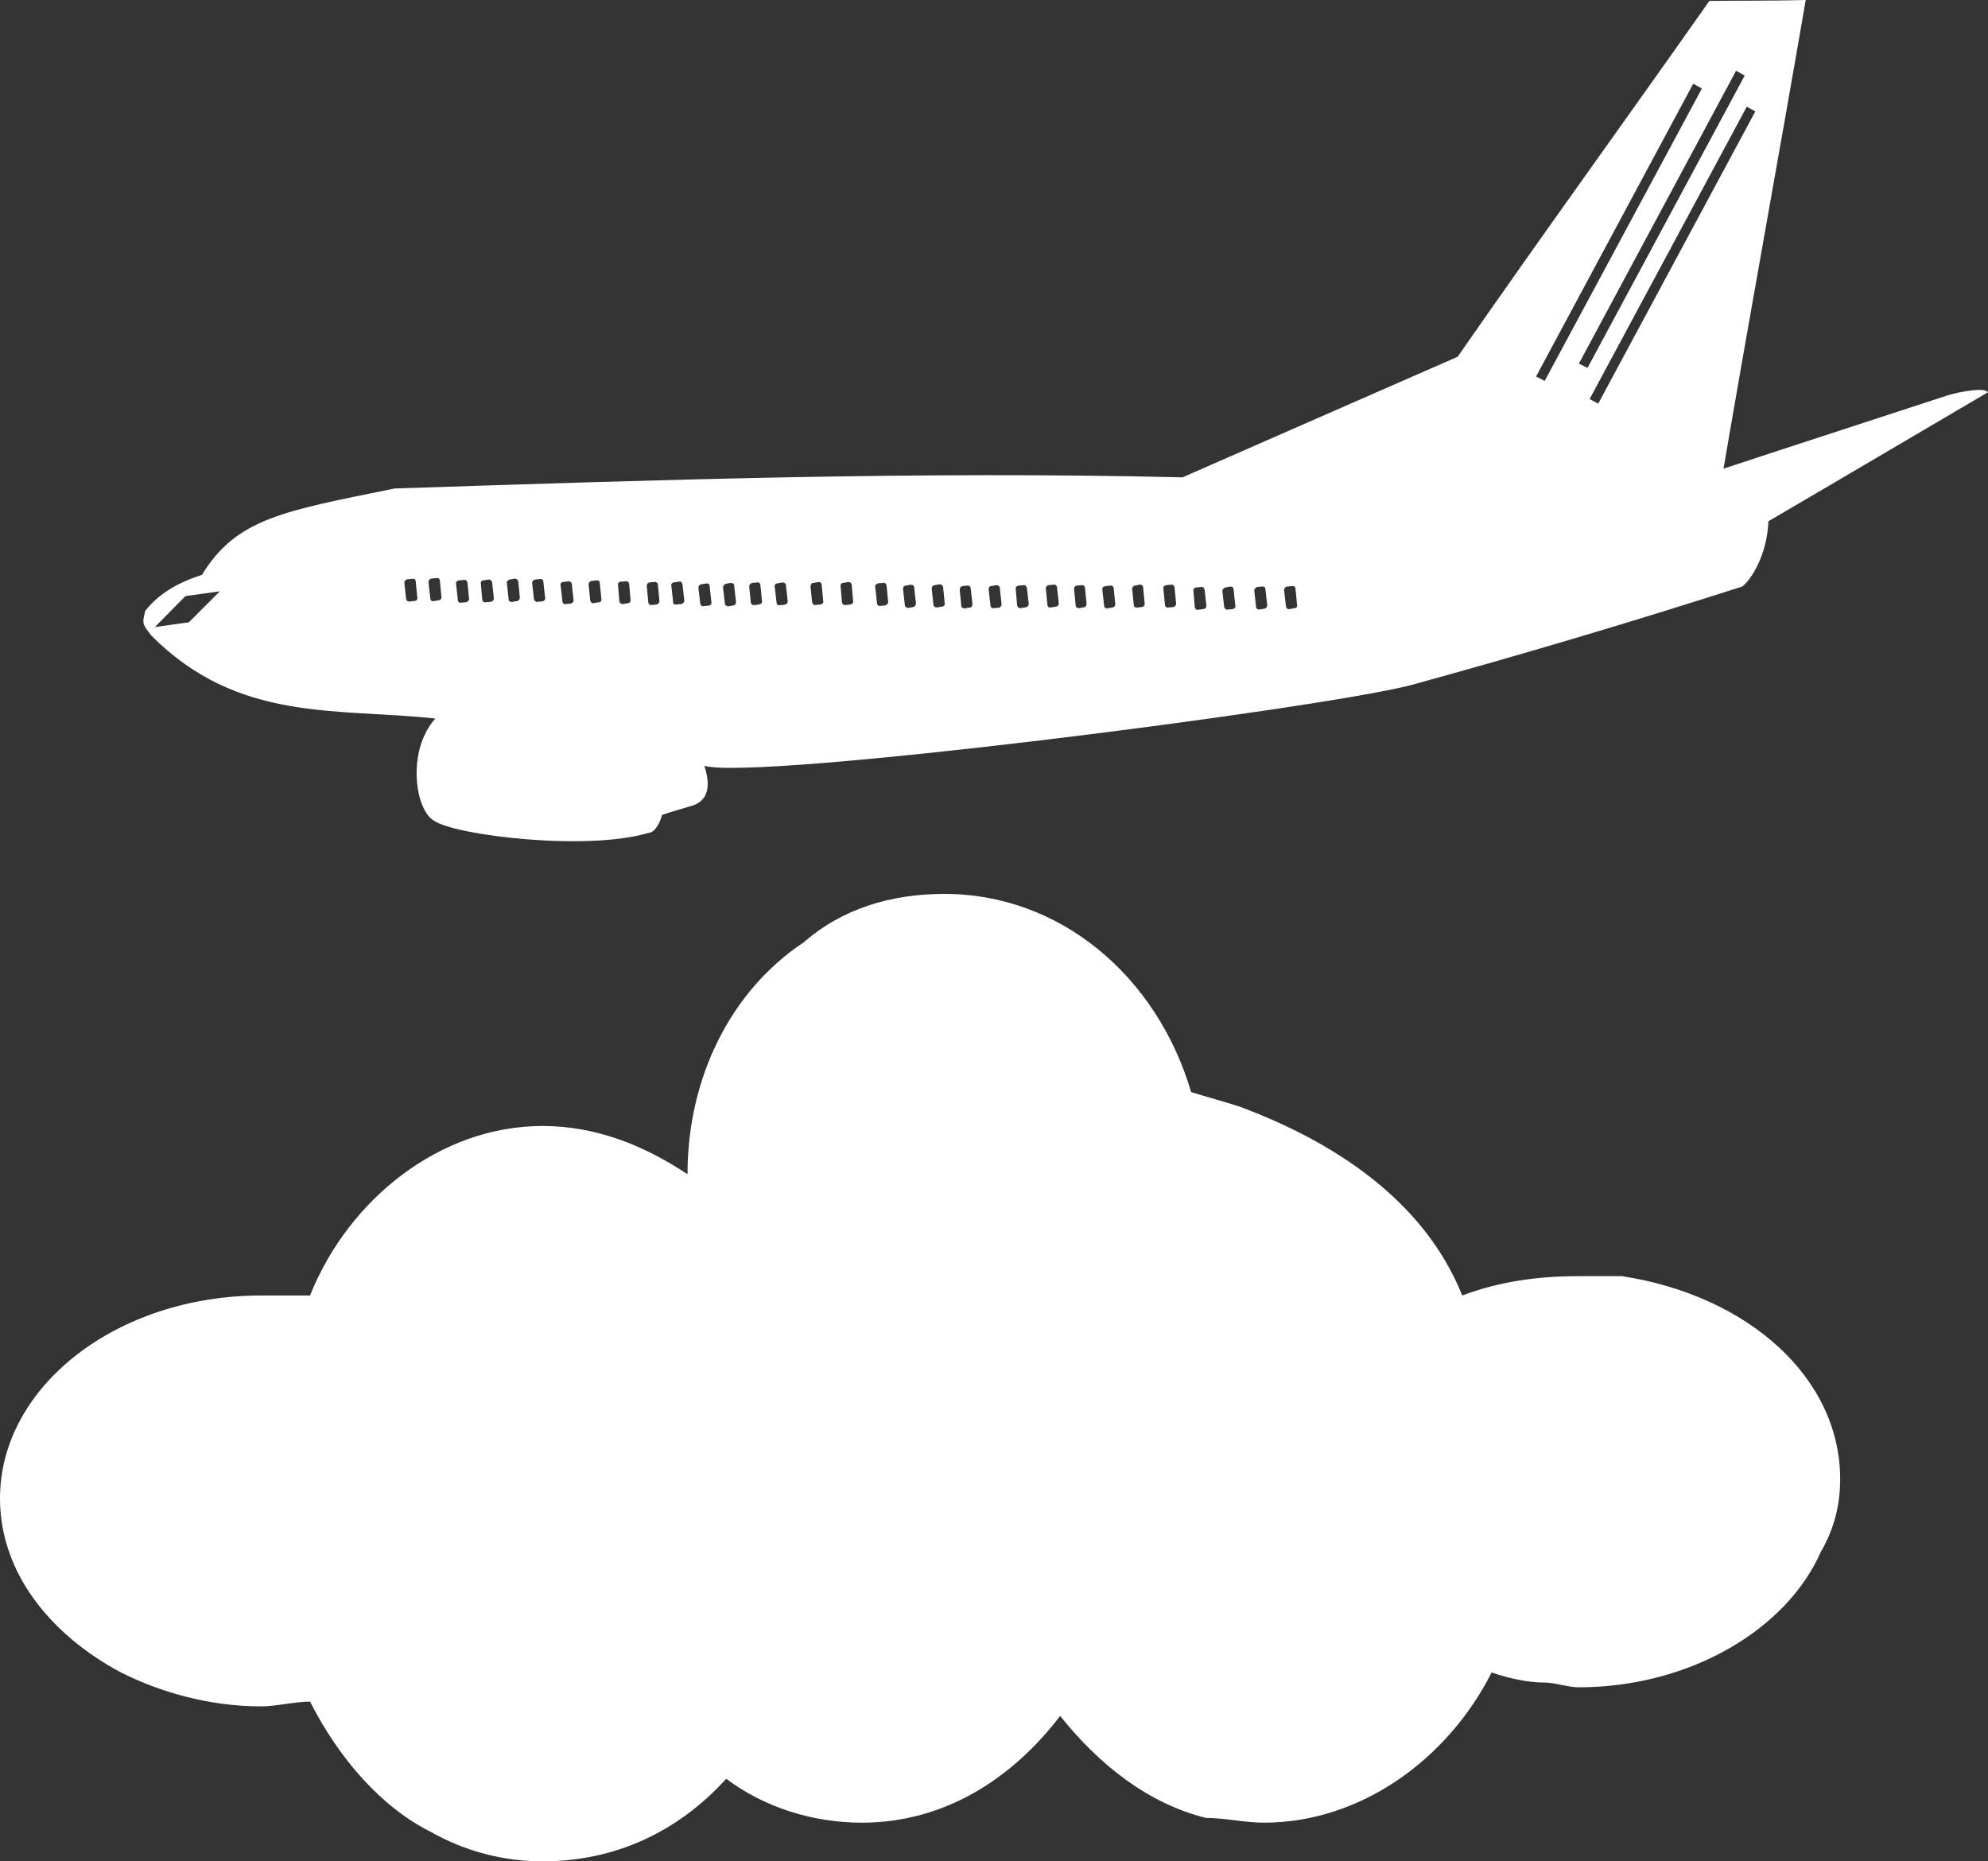 <svg width="47" height="44" viewBox="0 0 47 44" fill="none" xmlns="http://www.w3.org/2000/svg">
<rect x="0" y="0" width="47" height="44" fill="#333333" stroke="none"/>
<path fill-rule="evenodd" clip-rule="evenodd" d="M38.345 30.167H37.317C36.401 30.167 35.486 30.28 34.57 30.624C33.654 28.338 31.479 26.967 29.308 26.16C28.964 26.047 28.506 25.924 28.161 25.816C27.353 23.073 25.064 21.131 22.329 21.131C21.068 21.131 19.916 21.476 19 22.277C17.282 23.417 16.254 25.466 16.254 27.758C15.225 27.074 14.089 26.617 12.823 26.617C10.421 26.617 8.245 28.333 7.33 30.624H6.177C2.747 30.624 0 32.786 0 35.422C0 37.143 1.153 38.622 2.86 39.536C3.775 39.993 4.928 40.337 6.177 40.337C6.522 40.337 6.98 40.224 7.33 40.224C8.019 41.585 9.037 42.736 10.19 43.306C10.992 43.763 11.908 44 12.823 44C14.541 44 16.027 43.306 17.169 42.048C18.085 42.736 19.237 43.086 20.374 43.086C22.329 43.086 23.928 42.048 25.064 40.563C25.98 41.709 27.133 42.629 28.506 42.973C28.964 42.973 29.421 43.086 29.879 43.086C32.168 43.086 34.225 41.59 35.265 39.536C35.599 39.649 36.062 39.773 36.514 39.773C36.751 39.773 37.085 39.886 37.317 39.886C39.956 39.886 42.245 38.514 43.047 36.685C43.381 36.115 43.505 35.535 43.505 34.964C43.505 32.566 41.329 30.624 38.345 30.167ZM3.447 14.425C3.743 14.048 4.19 13.774 4.772 13.591C5.596 12.252 6.684 12.085 9.333 11.547C15.559 11.343 21.731 11.133 27.957 11.284C30.122 10.337 32.292 9.38 34.462 8.433C36.407 5.631 38.464 2.791 40.413 0.022C41.259 0.011 41.9 0.022 42.691 0C42.061 3.657 41.388 7.331 40.747 11.079C42.568 10.477 44.237 9.939 46.057 9.342C46.413 9.24 46.93 9.159 47 9.272C45.282 10.278 43.532 11.316 41.808 12.322C41.781 13.107 41.404 13.704 41.189 13.865C38.593 14.699 35.981 15.473 33.364 16.194C31.134 16.77 17.886 18.458 16.652 18.103C16.744 18.378 16.755 18.598 16.69 18.765C16.631 18.916 16.496 19.018 16.313 19.061C16.017 19.152 15.947 19.163 15.65 19.265C15.629 19.378 15.505 19.685 15.327 19.69C13.852 20.126 10.76 19.744 10.27 19.405C9.823 19.179 9.597 17.765 10.292 16.985C7.949 16.732 5.628 17.087 3.576 15.022C3.393 14.774 3.339 14.774 3.441 14.419L3.447 14.425ZM3.662 14.823L4.384 14.091L5.197 13.978L4.465 14.71L3.662 14.823ZM9.635 13.693L9.759 13.682C9.796 13.672 9.829 13.704 9.829 13.747L9.866 14.123C9.877 14.166 9.845 14.204 9.807 14.204L9.683 14.22C9.64 14.22 9.613 14.204 9.602 14.161L9.559 13.774C9.559 13.736 9.592 13.704 9.629 13.693H9.635ZM14.67 13.752L14.794 13.742C14.837 13.731 14.864 13.758 14.875 13.801L14.907 14.177C14.918 14.215 14.886 14.258 14.848 14.258L14.724 14.279C14.681 14.279 14.654 14.258 14.643 14.215L14.611 13.828C14.6 13.79 14.633 13.758 14.67 13.747V13.752ZM30.434 13.865L30.558 13.854C30.59 13.844 30.628 13.876 30.628 13.919L30.666 14.306C30.676 14.339 30.644 14.376 30.606 14.376L30.482 14.398C30.439 14.409 30.412 14.376 30.402 14.333L30.358 13.946C30.358 13.903 30.391 13.876 30.428 13.865H30.434ZM29.712 13.876L29.836 13.865C29.879 13.854 29.917 13.887 29.917 13.93L29.96 14.306C29.96 14.344 29.928 14.387 29.895 14.387L29.777 14.409C29.734 14.409 29.696 14.387 29.696 14.349L29.653 13.962C29.653 13.924 29.675 13.892 29.718 13.881L29.712 13.876ZM28.969 13.887L29.093 13.865C29.136 13.865 29.163 13.887 29.163 13.93L29.206 14.317C29.217 14.36 29.184 14.387 29.147 14.398L29.023 14.409C28.985 14.419 28.953 14.387 28.942 14.349L28.899 13.973C28.899 13.935 28.931 13.892 28.969 13.892V13.887ZM28.274 13.887L28.398 13.876C28.436 13.865 28.468 13.898 28.479 13.941L28.522 14.322C28.522 14.355 28.49 14.398 28.447 14.398L28.328 14.414C28.285 14.425 28.258 14.398 28.247 14.355L28.215 13.967C28.204 13.93 28.237 13.898 28.274 13.887ZM27.563 13.833L27.687 13.822C27.725 13.812 27.768 13.844 27.768 13.881L27.806 14.269C27.806 14.306 27.773 14.339 27.747 14.349L27.623 14.36C27.585 14.371 27.542 14.339 27.542 14.301L27.504 13.914C27.493 13.881 27.52 13.844 27.563 13.833ZM26.82 13.844L26.944 13.822C26.987 13.812 27.025 13.844 27.025 13.881L27.063 14.269C27.063 14.306 27.046 14.339 27.003 14.349L26.885 14.36C26.842 14.371 26.804 14.339 26.804 14.301L26.766 13.914C26.766 13.881 26.799 13.844 26.826 13.844H26.82ZM26.131 13.854L26.249 13.844C26.292 13.833 26.325 13.865 26.33 13.903L26.368 14.29C26.368 14.322 26.335 14.36 26.298 14.36L26.174 14.382C26.136 14.382 26.104 14.36 26.104 14.322L26.061 13.941C26.05 13.898 26.082 13.865 26.125 13.86L26.131 13.854ZM25.447 13.844L25.571 13.833C25.608 13.822 25.651 13.854 25.651 13.898L25.689 14.274C25.689 14.312 25.657 14.355 25.63 14.355L25.512 14.376C25.468 14.376 25.431 14.355 25.431 14.312L25.393 13.924C25.393 13.881 25.415 13.854 25.452 13.844H25.447ZM24.785 13.833L24.908 13.822C24.946 13.812 24.989 13.844 24.989 13.881L25.032 14.269C25.032 14.301 25 14.339 24.968 14.339L24.844 14.36C24.801 14.371 24.763 14.339 24.763 14.301L24.725 13.914C24.725 13.871 24.747 13.844 24.785 13.833ZM24.074 13.844L24.197 13.833C24.241 13.822 24.267 13.854 24.278 13.898L24.321 14.274C24.321 14.312 24.289 14.355 24.251 14.355L24.127 14.376C24.084 14.376 24.057 14.355 24.047 14.312L24.014 13.924C24.003 13.881 24.036 13.854 24.074 13.844ZM23.433 13.854L23.557 13.833C23.6 13.833 23.637 13.854 23.637 13.898L23.68 14.285C23.68 14.322 23.648 14.355 23.621 14.366L23.497 14.376C23.454 14.387 23.416 14.355 23.416 14.312L23.373 13.924C23.373 13.892 23.395 13.854 23.433 13.854ZM22.743 13.854L22.867 13.844C22.905 13.833 22.948 13.865 22.948 13.903L22.991 14.279C22.991 14.317 22.97 14.36 22.932 14.36L22.808 14.382C22.765 14.382 22.727 14.36 22.727 14.322L22.689 13.941C22.689 13.898 22.711 13.865 22.749 13.86L22.743 13.854ZM22.092 13.833L22.215 13.812C22.253 13.812 22.296 13.844 22.296 13.871L22.334 14.258C22.345 14.301 22.312 14.339 22.275 14.339L22.151 14.36C22.113 14.36 22.07 14.333 22.07 14.301L22.027 13.914C22.027 13.871 22.059 13.833 22.086 13.833H22.092ZM21.408 13.844L21.532 13.822C21.575 13.822 21.612 13.844 21.612 13.881L21.655 14.269C21.655 14.306 21.623 14.339 21.596 14.349L21.472 14.371C21.429 14.371 21.392 14.339 21.392 14.301L21.349 13.924C21.349 13.881 21.37 13.844 21.408 13.844ZM20.756 13.79L20.88 13.779C20.923 13.768 20.95 13.801 20.961 13.844L20.998 14.231C20.998 14.263 20.966 14.301 20.928 14.312L20.805 14.322C20.772 14.333 20.735 14.301 20.735 14.263L20.691 13.876C20.681 13.833 20.713 13.806 20.751 13.795L20.756 13.79ZM19.932 13.779L20.056 13.758C20.099 13.758 20.126 13.779 20.137 13.822L20.169 14.21C20.18 14.247 20.148 14.279 20.11 14.29L19.986 14.301C19.943 14.312 19.916 14.279 19.905 14.236L19.873 13.86C19.862 13.822 19.894 13.779 19.932 13.779ZM19.232 13.779L19.356 13.758C19.388 13.758 19.426 13.779 19.426 13.822L19.463 14.21C19.474 14.247 19.442 14.279 19.404 14.29L19.28 14.301C19.243 14.312 19.21 14.279 19.2 14.236L19.162 13.86C19.162 13.822 19.194 13.779 19.221 13.779H19.232ZM18.376 13.79L18.5 13.768C18.543 13.768 18.57 13.79 18.58 13.828L18.623 14.215C18.623 14.258 18.591 14.285 18.553 14.296L18.43 14.306C18.397 14.317 18.36 14.285 18.36 14.247L18.316 13.871C18.306 13.828 18.338 13.79 18.376 13.79ZM17.783 13.779L17.907 13.768C17.939 13.758 17.977 13.79 17.977 13.828L18.015 14.204C18.026 14.242 17.993 14.285 17.956 14.285L17.832 14.306C17.789 14.306 17.762 14.285 17.751 14.247L17.713 13.86C17.713 13.822 17.745 13.79 17.783 13.779ZM17.153 13.801L17.277 13.779C17.32 13.779 17.358 13.801 17.358 13.844L17.401 14.231C17.401 14.274 17.379 14.301 17.342 14.312L17.218 14.333C17.175 14.333 17.137 14.301 17.137 14.263L17.094 13.887C17.094 13.849 17.126 13.806 17.159 13.806L17.153 13.801ZM16.582 13.812L16.706 13.79C16.749 13.79 16.776 13.812 16.776 13.849L16.819 14.236C16.83 14.279 16.798 14.306 16.76 14.317L16.636 14.328C16.593 14.339 16.566 14.306 16.555 14.269L16.512 13.892C16.512 13.849 16.544 13.812 16.582 13.812ZM15.931 13.768L16.054 13.747C16.098 13.736 16.124 13.768 16.135 13.812L16.178 14.199C16.178 14.236 16.146 14.269 16.108 14.279L15.984 14.29C15.941 14.301 15.914 14.269 15.914 14.231L15.871 13.844C15.861 13.812 15.893 13.768 15.931 13.768ZM15.349 13.768L15.473 13.758C15.511 13.747 15.554 13.779 15.554 13.822L15.591 14.21C15.591 14.236 15.559 14.279 15.532 14.29L15.408 14.301C15.37 14.312 15.327 14.279 15.327 14.236L15.29 13.849C15.29 13.812 15.311 13.779 15.349 13.768ZM13.986 13.731L14.11 13.72C14.148 13.709 14.18 13.742 14.18 13.779L14.218 14.166C14.229 14.199 14.196 14.236 14.159 14.236L14.035 14.258C13.997 14.269 13.965 14.236 13.954 14.199L13.916 13.812C13.916 13.768 13.949 13.742 13.986 13.731ZM13.313 13.758L13.437 13.742C13.48 13.742 13.507 13.758 13.518 13.801L13.561 14.188C13.561 14.231 13.529 14.258 13.491 14.269L13.367 14.279C13.335 14.29 13.297 14.258 13.297 14.215L13.254 13.838C13.243 13.795 13.275 13.758 13.313 13.758ZM12.651 13.699L12.775 13.688C12.807 13.677 12.845 13.709 12.845 13.747L12.888 14.134C12.899 14.166 12.866 14.204 12.829 14.215L12.705 14.226C12.667 14.236 12.635 14.204 12.624 14.166L12.581 13.779C12.581 13.742 12.613 13.709 12.651 13.699ZM12.047 13.699L12.171 13.677C12.214 13.677 12.241 13.704 12.252 13.742L12.29 14.123C12.29 14.166 12.258 14.21 12.22 14.21L12.096 14.231C12.064 14.231 12.026 14.21 12.026 14.172L11.983 13.785C11.972 13.747 12.005 13.715 12.042 13.704L12.047 13.699ZM11.428 13.72L11.552 13.699C11.59 13.699 11.622 13.72 11.633 13.758L11.676 14.145C11.676 14.188 11.644 14.215 11.606 14.226L11.482 14.236C11.439 14.247 11.412 14.215 11.401 14.177L11.369 13.801C11.358 13.758 11.39 13.72 11.428 13.72ZM10.847 13.72L10.97 13.709C11.014 13.699 11.04 13.731 11.051 13.768L11.089 14.156C11.089 14.199 11.057 14.226 11.019 14.236L10.895 14.247C10.863 14.258 10.825 14.226 10.825 14.188L10.782 13.801C10.771 13.768 10.803 13.731 10.841 13.72H10.847ZM10.195 13.677L10.319 13.666C10.362 13.655 10.4 13.688 10.4 13.731L10.437 14.118C10.437 14.15 10.416 14.188 10.378 14.188L10.254 14.21C10.211 14.22 10.173 14.188 10.173 14.145L10.13 13.758C10.13 13.72 10.163 13.688 10.19 13.677H10.195ZM40.236 2.092L36.52 9.003L36.315 8.901L40.031 1.979L40.236 2.092ZM41.501 2.63L37.785 9.541L37.581 9.434L41.297 2.522L41.501 2.635V2.63ZM41.248 1.786L37.532 8.697L37.328 8.595L41.044 1.673L41.248 1.786Z" fill="white"/>
</svg>
